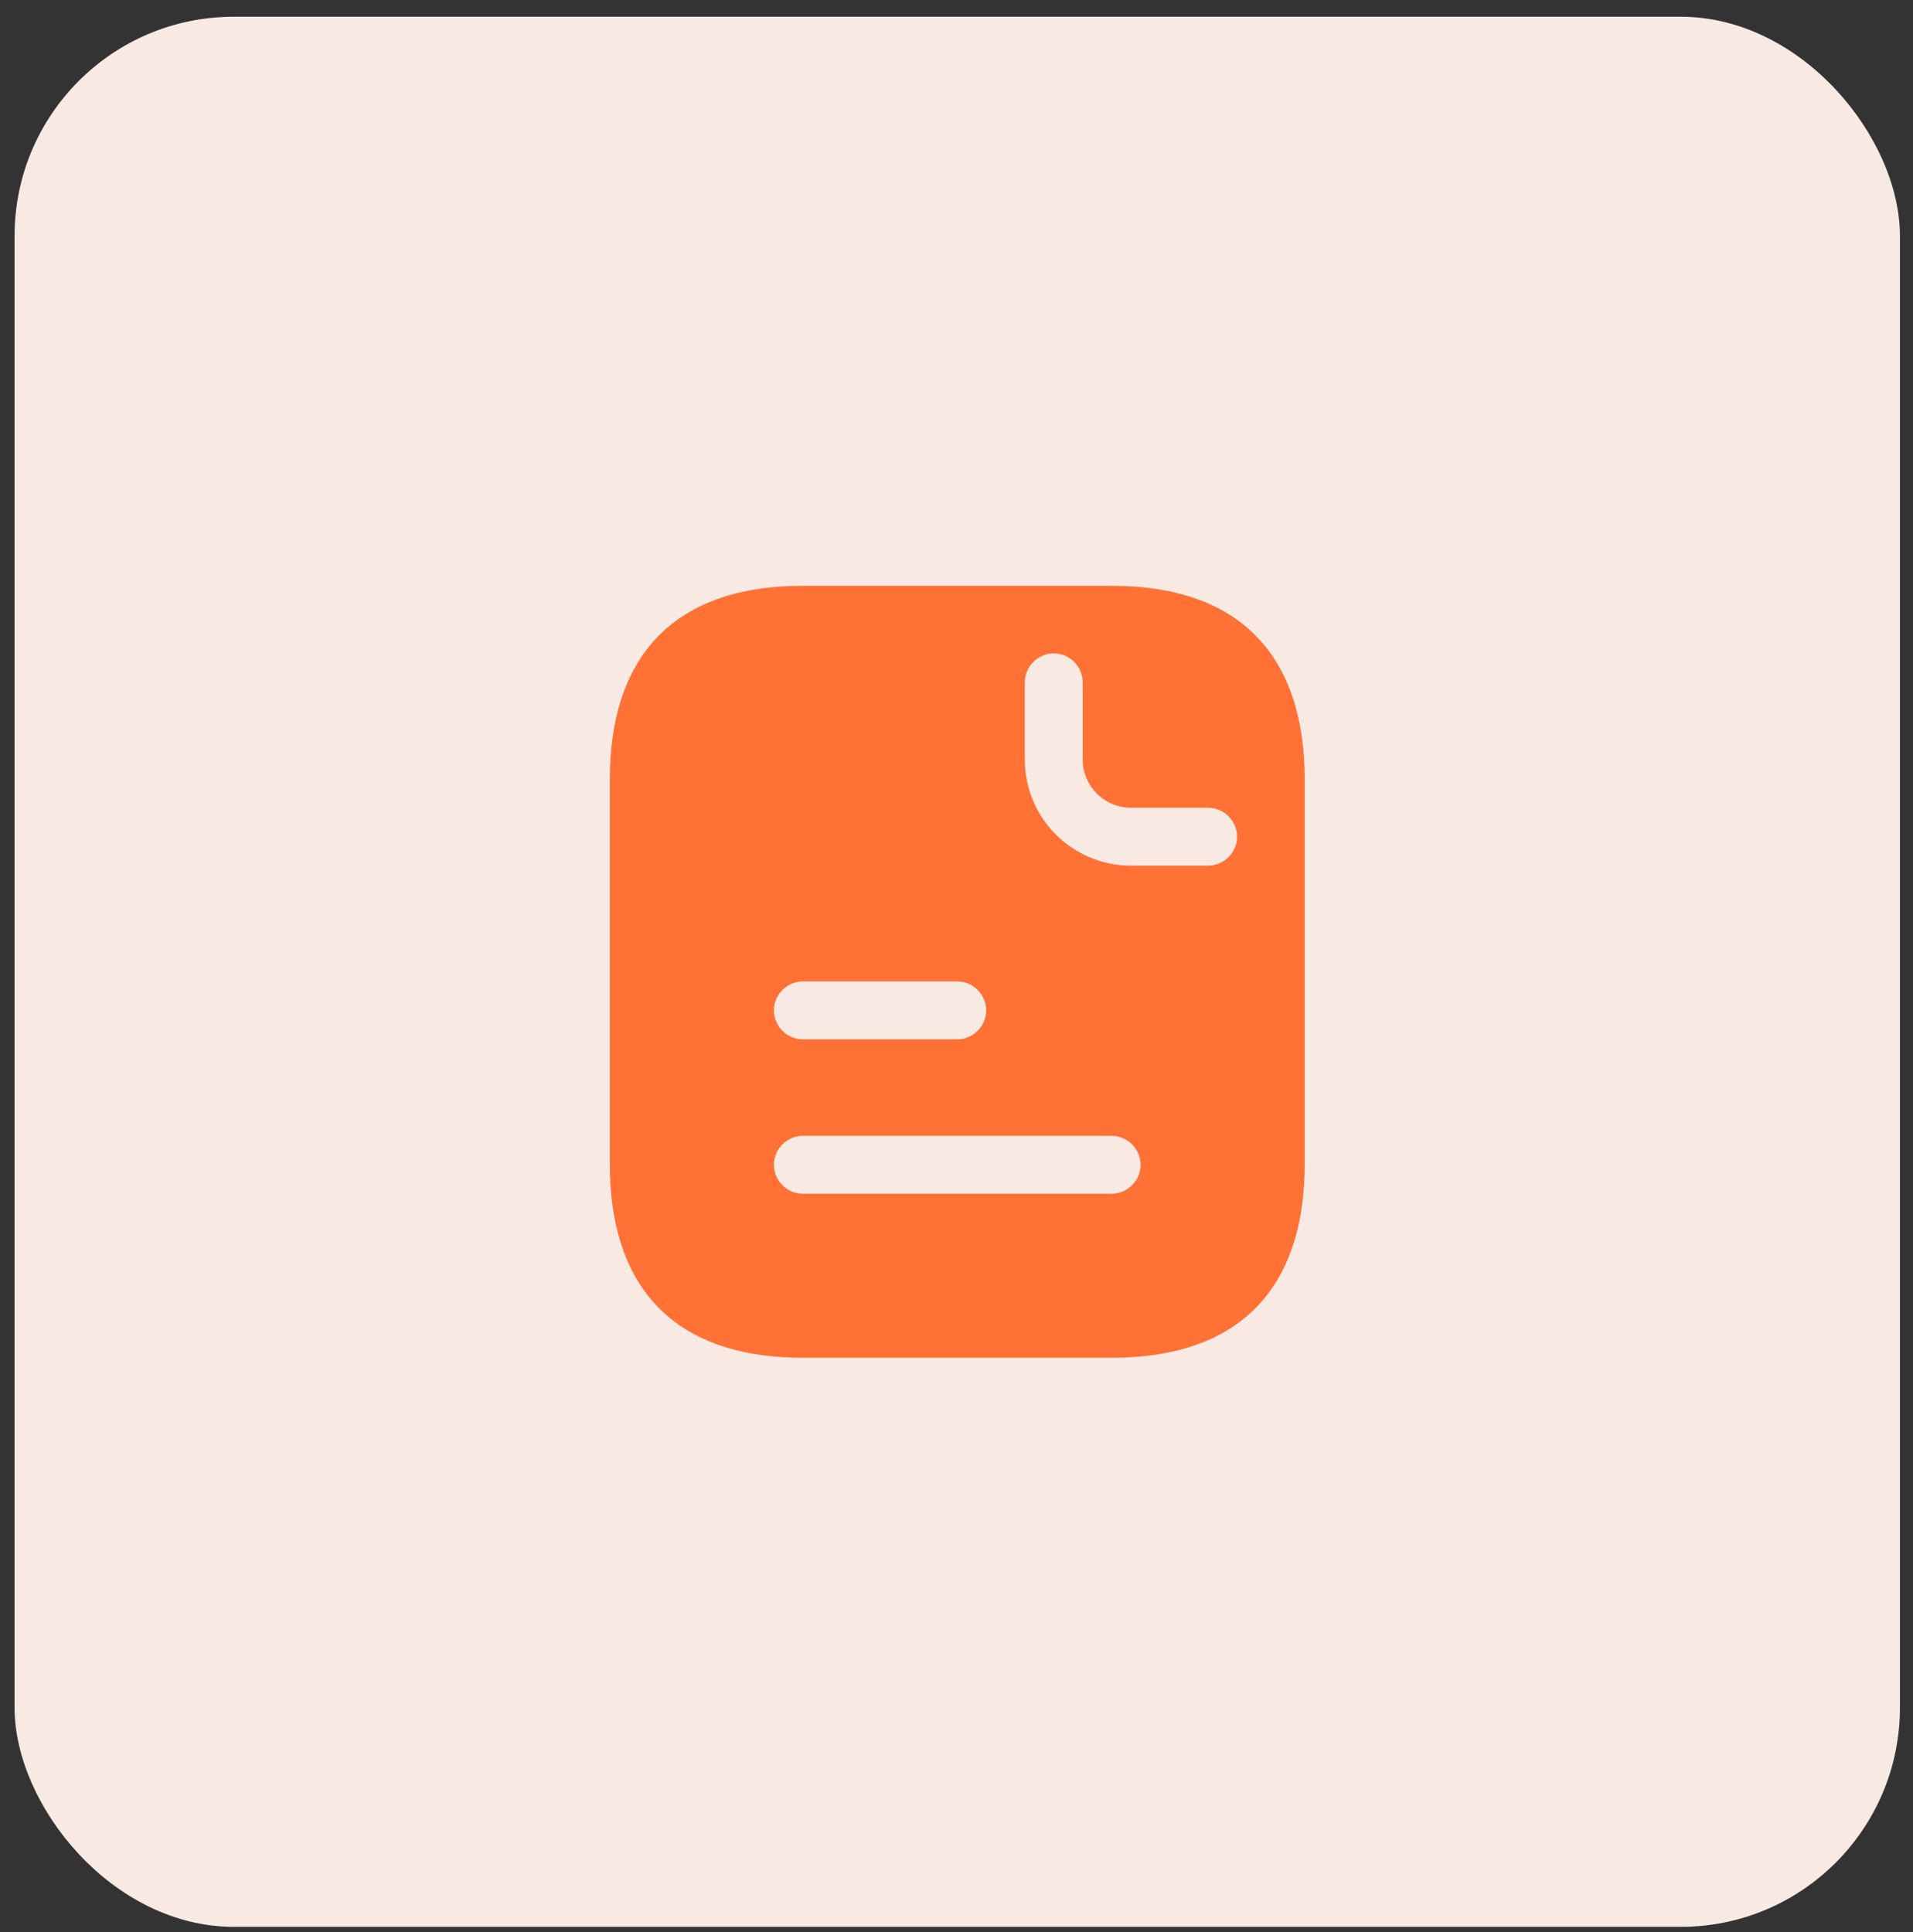 <svg width="99" height="100" viewBox="0 0 99 100" fill="none" xmlns="http://www.w3.org/2000/svg">
<rect x="0" y="0" width="99" height="100" fill="#333333" stroke="none"/>
<rect x="0.754" y="0.866" width="97.57" height="98.858" rx="11.345" fill="#F8E9E3"/>
<path d="M57.529 30.319H41.548C34.557 30.319 31.561 34.314 31.561 40.307V60.283C31.561 66.275 34.557 70.27 41.548 70.27H57.529C64.521 70.27 67.517 66.275 67.517 60.283V40.307C67.517 34.314 64.521 30.319 57.529 30.319ZM41.548 50.794H49.539C50.358 50.794 51.037 51.473 51.037 52.292C51.037 53.111 50.358 53.791 49.539 53.791H41.548C40.73 53.791 40.05 53.111 40.05 52.292C40.05 51.473 40.73 50.794 41.548 50.794ZM57.529 61.781H41.548C40.73 61.781 40.05 61.102 40.05 60.283C40.05 59.464 40.73 58.784 41.548 58.784H57.529C58.348 58.784 59.027 59.464 59.027 60.283C59.027 61.102 58.348 61.781 57.529 61.781ZM62.523 44.801H58.528C55.492 44.801 53.035 42.344 53.035 39.308V35.313C53.035 34.494 53.714 33.815 54.533 33.815C55.352 33.815 56.031 34.494 56.031 35.313V39.308C56.031 40.686 57.15 41.805 58.528 41.805H62.523C63.342 41.805 64.021 42.484 64.021 43.303C64.021 44.122 63.342 44.801 62.523 44.801Z" fill="#FF7134"/>
</svg>
